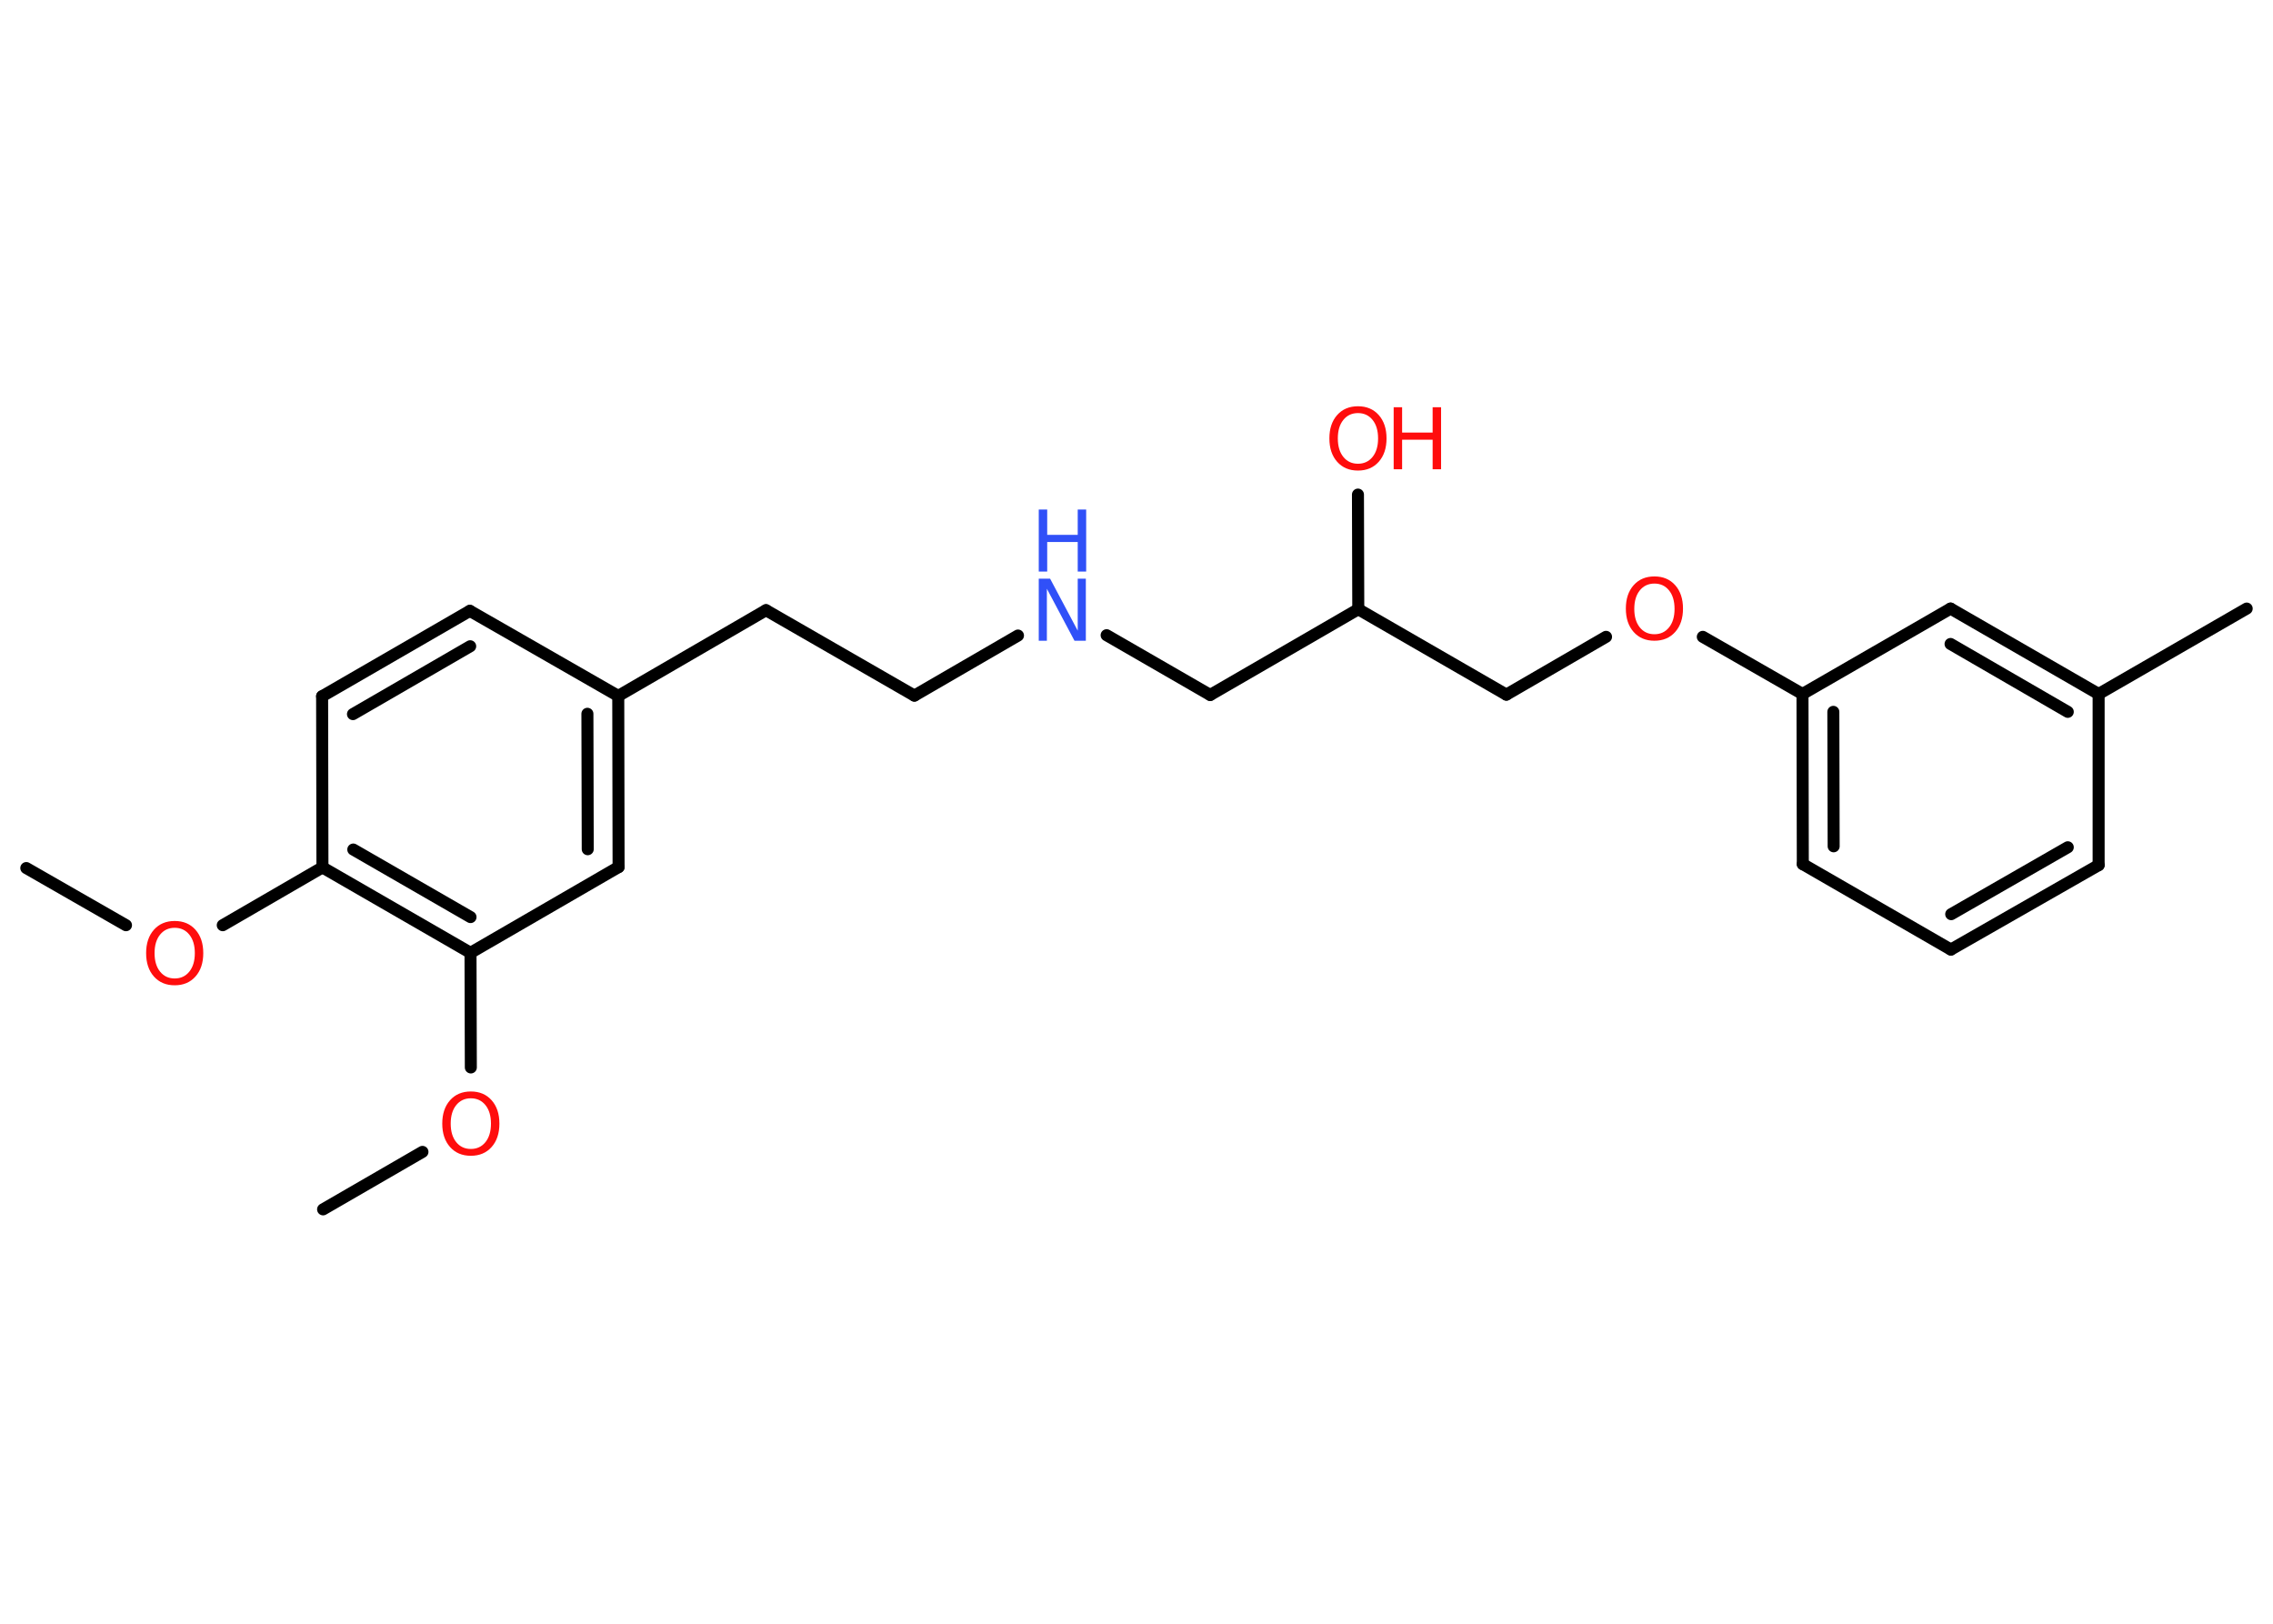<?xml version='1.0' encoding='UTF-8'?>
<!DOCTYPE svg PUBLIC "-//W3C//DTD SVG 1.1//EN" "http://www.w3.org/Graphics/SVG/1.1/DTD/svg11.dtd">
<svg version='1.2' xmlns='http://www.w3.org/2000/svg' xmlns:xlink='http://www.w3.org/1999/xlink' width='70.0mm' height='50.0mm' viewBox='0 0 70.0 50.0'>
  <desc>Generated by the Chemistry Development Kit (http://github.com/cdk)</desc>
  <g stroke-linecap='round' stroke-linejoin='round' stroke='#000000' stroke-width='.37' fill='#FF0D0D'>
    <rect x='.0' y='.0' width='70.0' height='50.0' fill='#FFFFFF' stroke='none'/>
    <g id='mol1' class='mol'>
      <line id='mol1bnd1' class='bond' x1='.81' y1='26.73' x2='3.88' y2='28.49'/>
      <line id='mol1bnd2' class='bond' x1='6.86' y1='28.49' x2='9.93' y2='26.71'/>
      <g id='mol1bnd3' class='bond'>
        <line x1='9.93' y1='26.71' x2='14.49' y2='29.34'/>
        <line x1='10.88' y1='26.16' x2='14.49' y2='28.24'/>
      </g>
      <line id='mol1bnd4' class='bond' x1='14.49' y1='29.34' x2='14.5' y2='32.87'/>
      <line id='mol1bnd5' class='bond' x1='13.01' y1='35.47' x2='9.95' y2='37.24'/>
      <line id='mol1bnd6' class='bond' x1='14.49' y1='29.34' x2='19.05' y2='26.7'/>
      <g id='mol1bnd7' class='bond'>
        <line x1='19.05' y1='26.7' x2='19.04' y2='21.43'/>
        <line x1='18.1' y1='26.15' x2='18.09' y2='21.98'/>
      </g>
      <line id='mol1bnd8' class='bond' x1='19.04' y1='21.43' x2='23.59' y2='18.79'/>
      <line id='mol1bnd9' class='bond' x1='23.59' y1='18.79' x2='28.16' y2='21.42'/>
      <line id='mol1bnd10' class='bond' x1='28.16' y1='21.42' x2='31.35' y2='19.57'/>
      <line id='mol1bnd11' class='bond' x1='34.08' y1='19.56' x2='37.27' y2='21.4'/>
      <line id='mol1bnd12' class='bond' x1='37.27' y1='21.4' x2='41.83' y2='18.76'/>
      <line id='mol1bnd13' class='bond' x1='41.83' y1='18.76' x2='41.82' y2='15.23'/>
      <line id='mol1bnd14' class='bond' x1='41.83' y1='18.76' x2='46.39' y2='21.39'/>
      <line id='mol1bnd15' class='bond' x1='46.39' y1='21.39' x2='49.46' y2='19.61'/>
      <line id='mol1bnd16' class='bond' x1='52.44' y1='19.61' x2='55.51' y2='21.37'/>
      <g id='mol1bnd17' class='bond'>
        <line x1='55.51' y1='21.37' x2='55.52' y2='26.61'/>
        <line x1='56.46' y1='21.92' x2='56.47' y2='26.06'/>
      </g>
      <line id='mol1bnd18' class='bond' x1='55.52' y1='26.61' x2='60.08' y2='29.24'/>
      <g id='mol1bnd19' class='bond'>
        <line x1='60.08' y1='29.24' x2='64.63' y2='26.64'/>
        <line x1='60.09' y1='28.15' x2='63.68' y2='26.09'/>
      </g>
      <line id='mol1bnd20' class='bond' x1='64.63' y1='26.64' x2='64.63' y2='21.37'/>
      <line id='mol1bnd21' class='bond' x1='64.63' y1='21.37' x2='69.19' y2='18.74'/>
      <g id='mol1bnd22' class='bond'>
        <line x1='64.63' y1='21.37' x2='60.07' y2='18.74'/>
        <line x1='63.68' y1='21.92' x2='60.07' y2='19.83'/>
      </g>
      <line id='mol1bnd23' class='bond' x1='55.51' y1='21.37' x2='60.07' y2='18.74'/>
      <line id='mol1bnd24' class='bond' x1='19.04' y1='21.43' x2='14.47' y2='18.81'/>
      <g id='mol1bnd25' class='bond'>
        <line x1='14.47' y1='18.81' x2='9.92' y2='21.44'/>
        <line x1='14.48' y1='19.9' x2='10.87' y2='21.99'/>
      </g>
      <line id='mol1bnd26' class='bond' x1='9.93' y1='26.71' x2='9.92' y2='21.44'/>
      <path id='mol1atm2' class='atom' d='M5.38 28.57q-.28 .0 -.45 .21q-.17 .21 -.17 .57q.0 .36 .17 .57q.17 .21 .45 .21q.28 .0 .45 -.21q.17 -.21 .17 -.57q.0 -.36 -.17 -.57q-.17 -.21 -.45 -.21zM5.38 28.36q.4 .0 .64 .27q.24 .27 .24 .72q.0 .45 -.24 .72q-.24 .27 -.64 .27q-.4 .0 -.64 -.27q-.24 -.27 -.24 -.72q.0 -.45 .24 -.72q.24 -.27 .64 -.27z' stroke='none'/>
      <path id='mol1atm5' class='atom' d='M14.5 33.82q-.28 .0 -.45 .21q-.17 .21 -.17 .57q.0 .36 .17 .57q.17 .21 .45 .21q.28 .0 .45 -.21q.17 -.21 .17 -.57q.0 -.36 -.17 -.57q-.17 -.21 -.45 -.21zM14.5 33.61q.4 .0 .64 .27q.24 .27 .24 .72q.0 .45 -.24 .72q-.24 .27 -.64 .27q-.4 .0 -.64 -.27q-.24 -.27 -.24 -.72q.0 -.45 .24 -.72q.24 -.27 .64 -.27z' stroke='none'/>
      <g id='mol1atm11' class='atom'>
        <path d='M31.99 17.82h.35l.85 1.6v-1.6h.25v1.91h-.35l-.85 -1.6v1.6h-.25v-1.91z' stroke='none' fill='#3050F8'/>
        <path d='M31.99 15.69h.26v.78h.94v-.78h.26v1.91h-.26v-.91h-.94v.91h-.26v-1.91z' stroke='none' fill='#3050F8'/>
      </g>
      <g id='mol1atm14' class='atom'>
        <path d='M41.82 12.72q-.28 .0 -.45 .21q-.17 .21 -.17 .57q.0 .36 .17 .57q.17 .21 .45 .21q.28 .0 .45 -.21q.17 -.21 .17 -.57q.0 -.36 -.17 -.57q-.17 -.21 -.45 -.21zM41.82 12.51q.4 .0 .64 .27q.24 .27 .24 .72q.0 .45 -.24 .72q-.24 .27 -.64 .27q-.4 .0 -.64 -.27q-.24 -.27 -.24 -.72q.0 -.45 .24 -.72q.24 -.27 .64 -.27z' stroke='none'/>
        <path d='M42.92 12.54h.26v.78h.94v-.78h.26v1.91h-.26v-.91h-.94v.91h-.26v-1.91z' stroke='none'/>
      </g>
      <path id='mol1atm16' class='atom' d='M50.95 17.97q-.28 .0 -.45 .21q-.17 .21 -.17 .57q.0 .36 .17 .57q.17 .21 .45 .21q.28 .0 .45 -.21q.17 -.21 .17 -.57q.0 -.36 -.17 -.57q-.17 -.21 -.45 -.21zM50.95 17.75q.4 .0 .64 .27q.24 .27 .24 .72q.0 .45 -.24 .72q-.24 .27 -.64 .27q-.4 .0 -.64 -.27q-.24 -.27 -.24 -.72q.0 -.45 .24 -.72q.24 -.27 .64 -.27z' stroke='none'/>
    </g>
  </g>
</svg>
